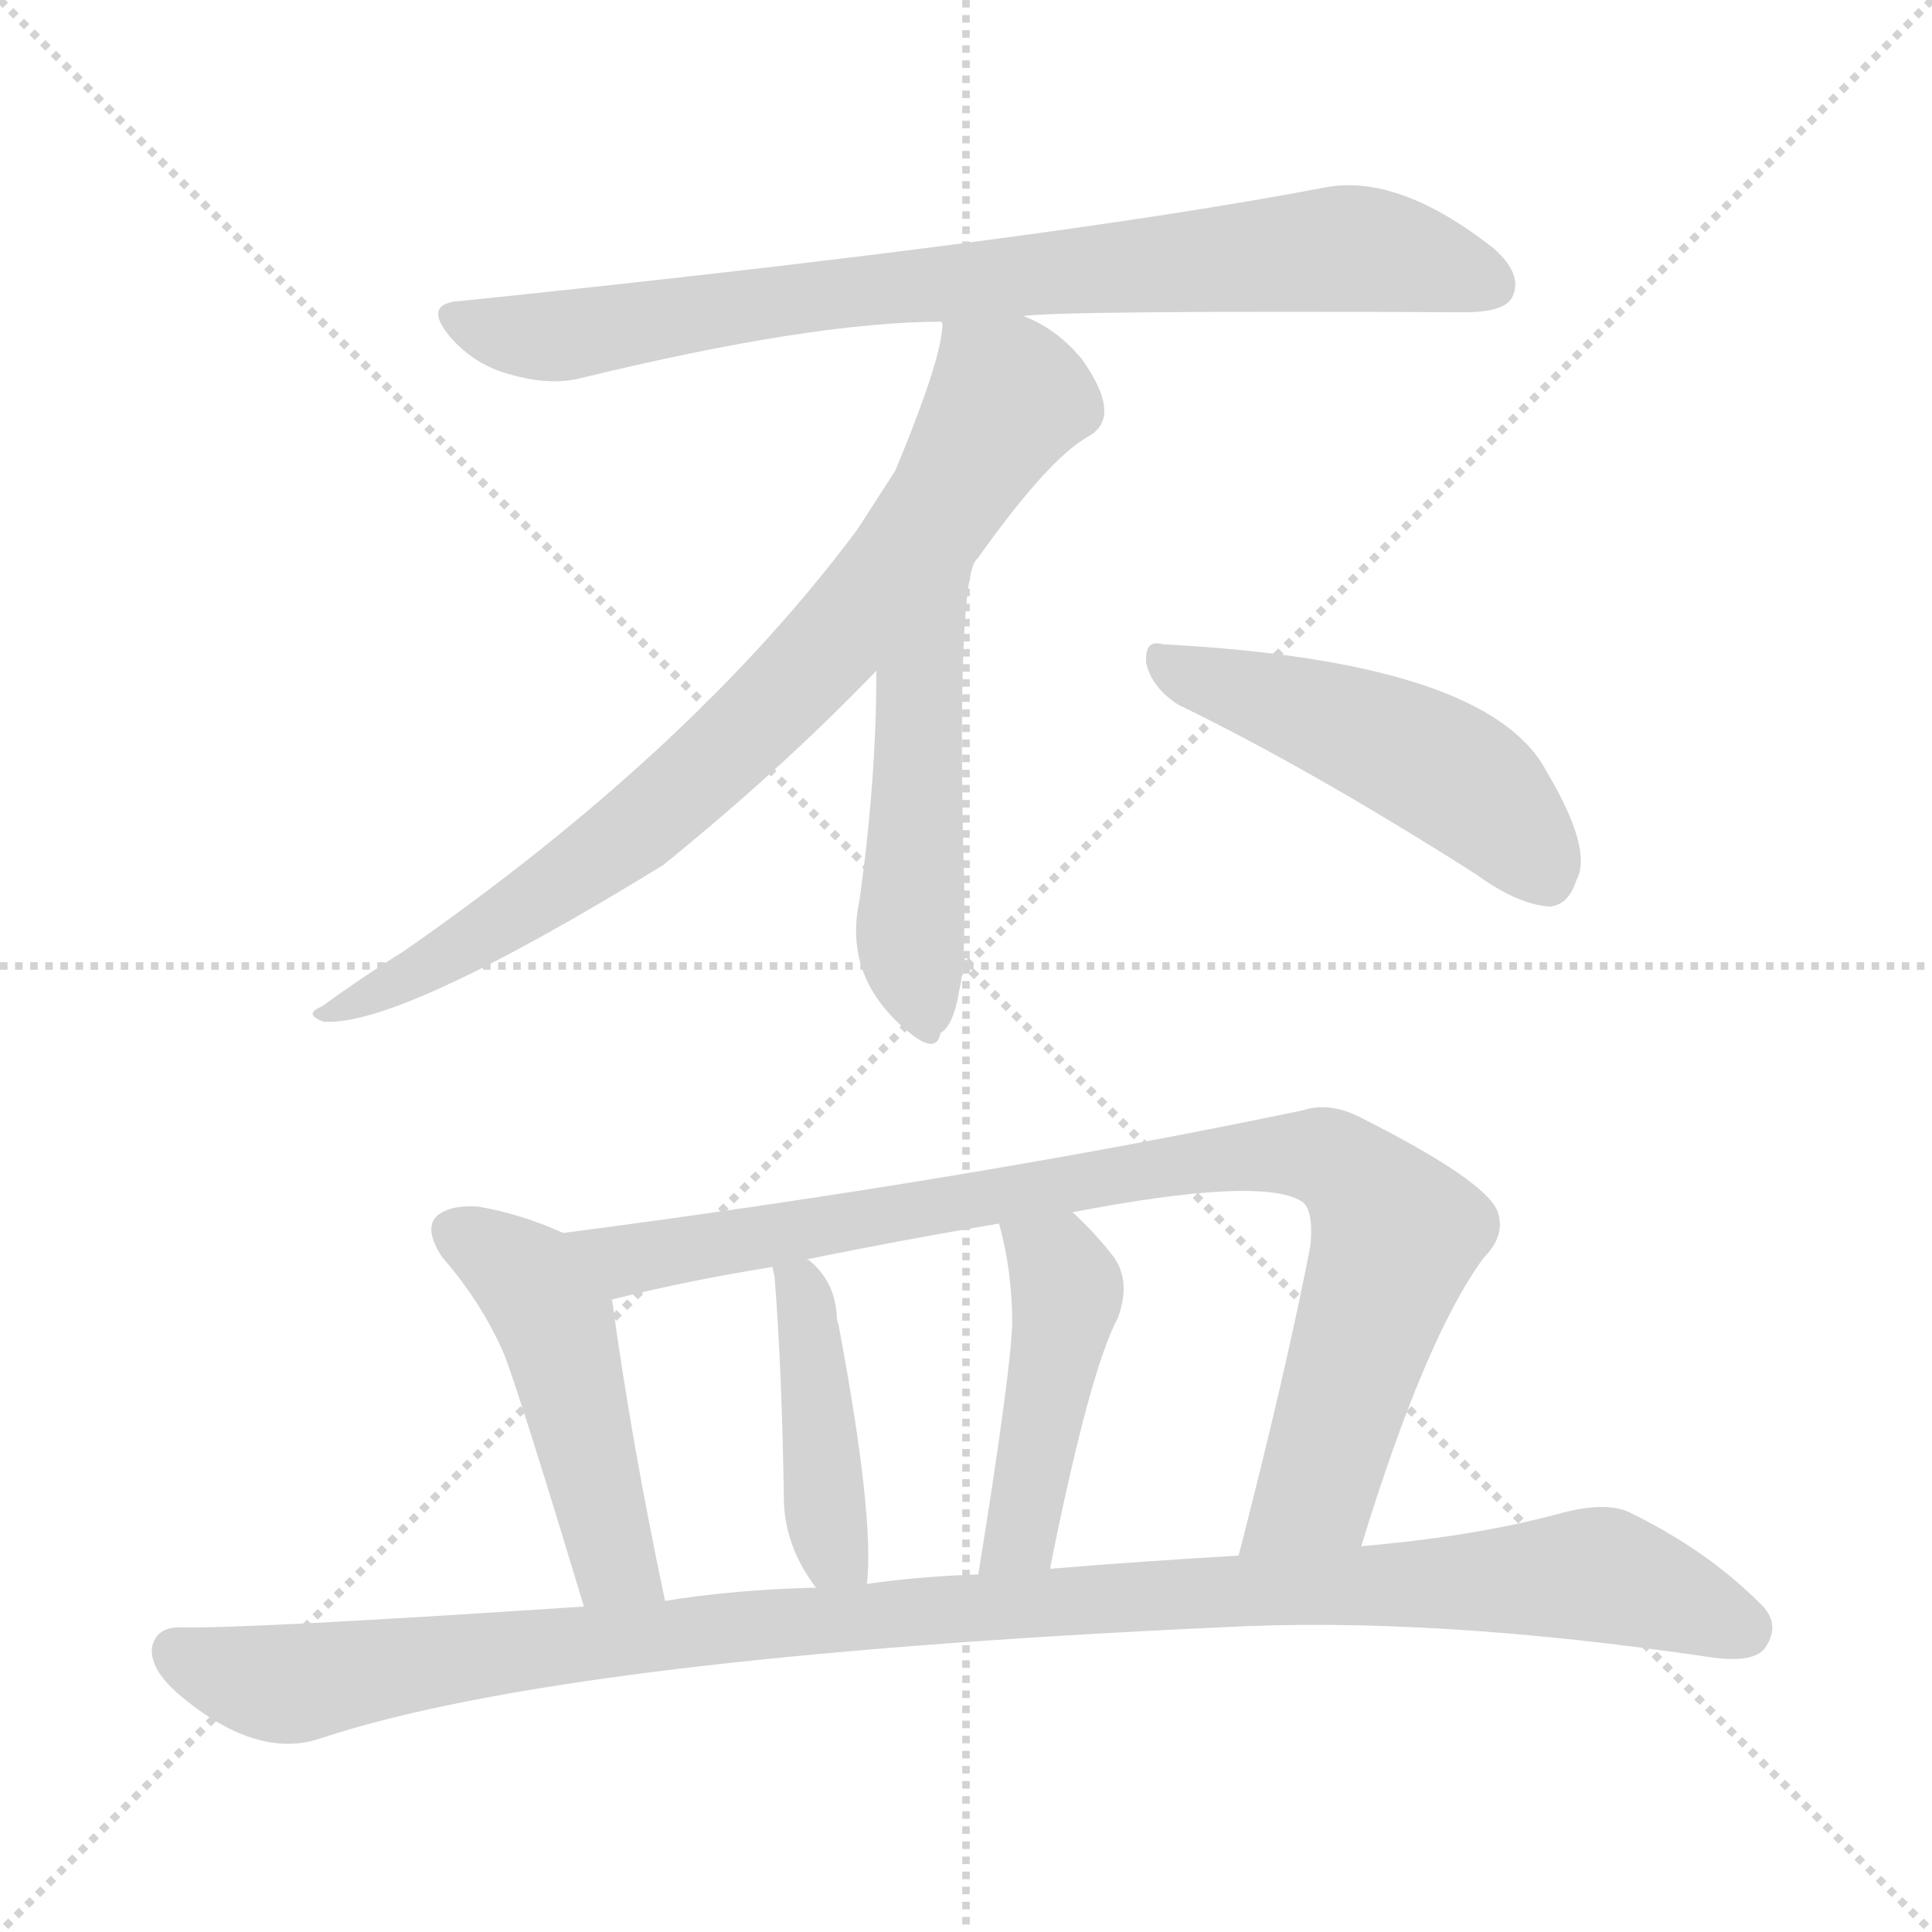 <svg version="1.1" viewBox="0 0 1024 1024" xmlns="http://www.w3.org/2000/svg">
  <g stroke="lightgray" stroke-dasharray="1,1" stroke-width="1" transform="scale(4, 4)">
    <line x1="0" y1="0" x2="256" y2="256"></line>
    <line x1="256" y1="0" x2="0" y2="256"></line>
    <line x1="128" y1="0" x2="128" y2="256"></line>
    <line x1="0" y1="128" x2="256" y2="128"></line>
  </g>
<g transform="scale(1, -1) translate(0, -900)">
   <style type="text/css">
    @keyframes keyframes0 {
      from {
       stroke: blue;
       stroke-dashoffset: 811;
       stroke-width: 128;
       }
       73% {
       animation-timing-function: step-end;
       stroke: blue;
       stroke-dashoffset: 0;
       stroke-width: 128;
       }
       to {
       stroke: black;
       stroke-width: 1024;
       }
       }
       #make-me-a-hanzi-animation-0 {
         animation: keyframes0 0.91s both;
         animation-delay: 0s;
         animation-timing-function: linear;
       }
    @keyframes keyframes1 {
      from {
       stroke: blue;
       stroke-dashoffset: 799;
       stroke-width: 128;
       }
       72% {
       animation-timing-function: step-end;
       stroke: blue;
       stroke-dashoffset: 0;
       stroke-width: 128;
       }
       to {
       stroke: black;
       stroke-width: 1024;
       }
       }
       #make-me-a-hanzi-animation-1 {
         animation: keyframes1 0.9s both;
         animation-delay: 0.91s;
         animation-timing-function: linear;
       }
    @keyframes keyframes2 {
      from {
       stroke: blue;
       stroke-dashoffset: 491;
       stroke-width: 128;
       }
       62% {
       animation-timing-function: step-end;
       stroke: blue;
       stroke-dashoffset: 0;
       stroke-width: 128;
       }
       to {
       stroke: black;
       stroke-width: 1024;
       }
       }
       #make-me-a-hanzi-animation-2 {
         animation: keyframes2 0.65s both;
         animation-delay: 1.81s;
         animation-timing-function: linear;
       }
    @keyframes keyframes3 {
      from {
       stroke: blue;
       stroke-dashoffset: 489;
       stroke-width: 128;
       }
       61% {
       animation-timing-function: step-end;
       stroke: blue;
       stroke-dashoffset: 0;
       stroke-width: 128;
       }
       to {
       stroke: black;
       stroke-width: 1024;
       }
       }
       #make-me-a-hanzi-animation-3 {
         animation: keyframes3 0.648s both;
         animation-delay: 2.46s;
         animation-timing-function: linear;
       }
    @keyframes keyframes4 {
      from {
       stroke: blue;
       stroke-dashoffset: 484;
       stroke-width: 128;
       }
       61% {
       animation-timing-function: step-end;
       stroke: blue;
       stroke-dashoffset: 0;
       stroke-width: 128;
       }
       to {
       stroke: black;
       stroke-width: 1024;
       }
       }
       #make-me-a-hanzi-animation-4 {
         animation: keyframes4 0.644s both;
         animation-delay: 3.108s;
         animation-timing-function: linear;
       }
    @keyframes keyframes5 {
      from {
       stroke: blue;
       stroke-dashoffset: 899;
       stroke-width: 128;
       }
       75% {
       animation-timing-function: step-end;
       stroke: blue;
       stroke-dashoffset: 0;
       stroke-width: 128;
       }
       to {
       stroke: black;
       stroke-width: 1024;
       }
       }
       #make-me-a-hanzi-animation-5 {
         animation: keyframes5 0.982s both;
         animation-delay: 3.752s;
         animation-timing-function: linear;
       }
    @keyframes keyframes6 {
      from {
       stroke: blue;
       stroke-dashoffset: 426;
       stroke-width: 128;
       }
       58% {
       animation-timing-function: step-end;
       stroke: blue;
       stroke-dashoffset: 0;
       stroke-width: 128;
       }
       to {
       stroke: black;
       stroke-width: 1024;
       }
       }
       #make-me-a-hanzi-animation-6 {
         animation: keyframes6 0.597s both;
         animation-delay: 4.733s;
         animation-timing-function: linear;
       }
    @keyframes keyframes7 {
      from {
       stroke: blue;
       stroke-dashoffset: 450;
       stroke-width: 128;
       }
       59% {
       animation-timing-function: step-end;
       stroke: blue;
       stroke-dashoffset: 0;
       stroke-width: 128;
       }
       to {
       stroke: black;
       stroke-width: 1024;
       }
       }
       #make-me-a-hanzi-animation-7 {
         animation: keyframes7 0.616s both;
         animation-delay: 5.33s;
         animation-timing-function: linear;
       }
    @keyframes keyframes8 {
      from {
       stroke: blue;
       stroke-dashoffset: 1097;
       stroke-width: 128;
       }
       78% {
       animation-timing-function: step-end;
       stroke: blue;
       stroke-dashoffset: 0;
       stroke-width: 128;
       }
       to {
       stroke: black;
       stroke-width: 1024;
       }
       }
       #make-me-a-hanzi-animation-8 {
         animation: keyframes8 1.143s both;
         animation-delay: 5.946s;
         animation-timing-function: linear;
       }
</style>
<path d="M 542.5 732.5 Q 563.5 735.5 776.5 734.5 Q 797.5 734.5 801.5 742.5 Q 807.5 754.5 791.5 768.5 Q 740.5 808.5 701.5 800.5 Q 554.5 772.5 244.5 740.5 Q 223.5 739.5 238.5 721.5 Q 251.5 706.5 270.5 701.5 Q 291.5 695.5 307.5 699.5 Q 430.5 729.5 499.5 729.5 L 542.5 732.5 Z" fill="lightgray"></path> 
<path d="M 518.5 604.5 Q 555.5 656.5 576.5 668.5 Q 595.5 678.5 573.5 709.5 Q 560.5 725.5 542.5 732.5 C 516.5 746.5 503.5 753.5 499.5 729.5 Q 498.5 729.5 499.5 728.5 Q 499.5 710.5 474.5 650.5 L 454.5 619.5 Q 367.5 502.5 213.5 395.5 Q 192.5 382.5 170.5 366.5 Q 160.5 362.5 171.5 358.5 Q 211.5 355.5 351.5 441.5 Q 414.5 492.5 464.5 544.5 L 518.5 604.5 Z" fill="lightgray"></path> 
<path d="M 464.5 544.5 Q 464.5 486.5 455.5 422.5 Q 446.5 380.5 483.5 351.5 Q 496.5 341.5 498.5 352.5 Q 505.5 356.5 508.5 375.5 Q 512.5 391.5 510.5 451.5 Q 507.5 598.5 518.5 604.5 C 531.5 631.5 464.5 574.5 464.5 544.5 Z" fill="lightgray"></path> 
<path d="M 624.5 526.5 Q 694.5 492.5 782.5 436.5 Q 804.5 420.5 821.5 419.5 Q 831.5 420.5 835.5 433.5 Q 844.5 449.5 819.5 491.5 Q 788.5 549.5 616.5 558.5 Q 606.5 561.5 607.5 548.5 Q 610.5 535.5 624.5 526.5 Z" fill="lightgray"></path> 
<path d="M 298.5 246.5 Q 276.5 256.5 253.5 260.5 Q 238.5 261.5 231.5 255.5 Q 224.5 248.5 234.5 233.5 Q 255.5 209.5 267.5 181.5 Q 277.5 154.5 309.5 48.5 C 318.5 19.5 358.5 22.5 352.5 51.5 Q 334.5 136.5 324.5 210.5 Q 323.5 211.5 325.5 211.5 C 326.5 234.5 326.5 234.5 298.5 246.5 Z" fill="lightgray"></path> 
<path d="M 721.5 80.5 Q 755.5 191.5 786.5 233.5 Q 798.5 245.5 793.5 258.5 Q 786.5 274.5 723.5 306.5 Q 705.5 316.5 690.5 311.5 Q 513.5 274.5 298.5 246.5 C 268.5 242.5 296.5 204.5 325.5 211.5 Q 365.5 221.5 409.5 228.5 L 427.5 232.5 Q 476.5 242.5 529.5 251.5 L 568.5 257.5 Q 667.5 276.5 689.5 263.5 Q 696.5 259.5 694.5 239.5 Q 681.5 172.5 656.5 75.5 C 649.5 46.5 712.5 51.5 721.5 80.5 Z" fill="lightgray"></path> 
<path d="M 459.5 60.5 Q 463.5 96.5 444.5 197.5 Q 443.5 200.5 443.5 202.5 Q 442.5 220.5 429.5 231.5 Q 428.5 232.5 427.5 232.5 C 405.5 248.5 405.5 248.5 409.5 228.5 Q 409.5 227.5 410.5 223.5 Q 414.5 174.5 415.5 103.5 Q 416.5 79.5 432.5 58.5 C 449.5 34.5 457.5 30.5 459.5 60.5 Z" fill="lightgray"></path> 
<path d="M 556.5 68.5 Q 577.5 173.5 592.5 201.5 Q 599.5 220.5 590.5 233.5 Q 580.5 246.5 568.5 257.5 C 546.5 278.5 521.5 280.5 529.5 251.5 Q 536.5 226.5 536.5 198.5 Q 535.5 170.5 518.5 65.5 C 513.5 35.5 550.5 39.5 556.5 68.5 Z" fill="lightgray"></path> 
<path d="M 309.5 48.5 Q 128.5 36.5 95.5 37.5 Q 82.5 37.5 80.5 26.5 Q 79.5 14.5 96.5 0.5 Q 136.5 -32.5 169.5 -21.5 Q 298.5 21.5 647.5 37.5 Q 759.5 43.5 907.5 21.5 Q 929.5 18.5 935.5 26.5 Q 944.5 39.5 932.5 50.5 Q 904.5 78.5 863.5 98.5 Q 850.5 104.5 825.5 97.5 Q 780.5 85.5 721.5 80.5 L 656.5 75.5 Q 604.5 72.5 556.5 68.5 L 518.5 65.5 Q 487.5 64.5 459.5 60.5 L 432.5 58.5 Q 389.5 57.5 352.5 51.5 L 309.5 48.5 Z" fill="lightgray"></path> 
      <clipPath id="make-me-a-hanzi-clip-0">
      <path d="M 542.5 732.5 Q 563.5 735.5 776.5 734.5 Q 797.5 734.5 801.5 742.5 Q 807.5 754.5 791.5 768.5 Q 740.5 808.5 701.5 800.5 Q 554.5 772.5 244.5 740.5 Q 223.5 739.5 238.5 721.5 Q 251.5 706.5 270.5 701.5 Q 291.5 695.5 307.5 699.5 Q 430.5 729.5 499.5 729.5 L 542.5 732.5 Z" fill="lightgray"></path>
      </clipPath>
      <path clip-path="url(#make-me-a-hanzi-clip-0)" d="M 241.5 730.5 L 291.5 721.5 L 466.5 747.5 L 718.5 768.5 L 790.5 749.5 " fill="none" id="make-me-a-hanzi-animation-0" stroke-dasharray="683 1366" stroke-linecap="round"></path>

      <clipPath id="make-me-a-hanzi-clip-1">
      <path d="M 518.5 604.5 Q 555.5 656.5 576.5 668.5 Q 595.5 678.5 573.5 709.5 Q 560.5 725.5 542.5 732.5 C 516.5 746.5 503.5 753.5 499.5 729.5 Q 498.5 729.5 499.5 728.5 Q 499.5 710.5 474.5 650.5 L 454.5 619.5 Q 367.5 502.5 213.5 395.5 Q 192.5 382.5 170.5 366.5 Q 160.5 362.5 171.5 358.5 Q 211.5 355.5 351.5 441.5 Q 414.5 492.5 464.5 544.5 L 518.5 604.5 Z" fill="lightgray"></path>
      </clipPath>
      <path clip-path="url(#make-me-a-hanzi-clip-1)" d="M 506.5 729.5 L 534.5 689.5 L 497.5 628.5 L 440.5 557.5 L 310.5 439.5 L 174.5 362.5 " fill="none" id="make-me-a-hanzi-animation-1" stroke-dasharray="671 1342" stroke-linecap="round"></path>

      <clipPath id="make-me-a-hanzi-clip-2">
      <path d="M 464.5 544.5 Q 464.5 486.5 455.5 422.5 Q 446.5 380.5 483.5 351.5 Q 496.5 341.5 498.5 352.5 Q 505.5 356.5 508.5 375.5 Q 512.5 391.5 510.5 451.5 Q 507.5 598.5 518.5 604.5 C 531.5 631.5 464.5 574.5 464.5 544.5 Z" fill="lightgray"></path>
      </clipPath>
      <path clip-path="url(#make-me-a-hanzi-clip-2)" d="M 513.5 592.5 L 506.5 588.5 L 487.5 535.5 L 482.5 402.5 L 490.5 365.5 " fill="none" id="make-me-a-hanzi-animation-2" stroke-dasharray="363 726" stroke-linecap="round"></path>

      <clipPath id="make-me-a-hanzi-clip-3">
      <path d="M 624.5 526.5 Q 694.5 492.5 782.5 436.5 Q 804.5 420.5 821.5 419.5 Q 831.5 420.5 835.5 433.5 Q 844.5 449.5 819.5 491.5 Q 788.5 549.5 616.5 558.5 Q 606.5 561.5 607.5 548.5 Q 610.5 535.5 624.5 526.5 Z" fill="lightgray"></path>
      </clipPath>
      <path clip-path="url(#make-me-a-hanzi-clip-3)" d="M 619.5 546.5 L 758.5 495.5 L 783.5 479.5 L 818.5 436.5 " fill="none" id="make-me-a-hanzi-animation-3" stroke-dasharray="361 722" stroke-linecap="round"></path>

      <clipPath id="make-me-a-hanzi-clip-4">
      <path d="M 298.5 246.5 Q 276.5 256.5 253.5 260.5 Q 238.5 261.5 231.5 255.5 Q 224.5 248.5 234.5 233.5 Q 255.5 209.5 267.5 181.5 Q 277.5 154.5 309.5 48.5 C 318.5 19.5 358.5 22.5 352.5 51.5 Q 334.5 136.5 324.5 210.5 Q 323.5 211.5 325.5 211.5 C 326.5 234.5 326.5 234.5 298.5 246.5 Z" fill="lightgray"></path>
      </clipPath>
      <path clip-path="url(#make-me-a-hanzi-clip-4)" d="M 240.5 247.5 L 279.5 222.5 L 288.5 210.5 L 325.5 72.5 L 344.5 57.5 " fill="none" id="make-me-a-hanzi-animation-4" stroke-dasharray="356 712" stroke-linecap="round"></path>

      <clipPath id="make-me-a-hanzi-clip-5">
      <path d="M 721.5 80.5 Q 755.5 191.5 786.5 233.5 Q 798.5 245.5 793.5 258.5 Q 786.5 274.5 723.5 306.5 Q 705.5 316.5 690.5 311.5 Q 513.5 274.5 298.5 246.5 C 268.5 242.5 296.5 204.5 325.5 211.5 Q 365.5 221.5 409.5 228.5 L 427.5 232.5 Q 476.5 242.5 529.5 251.5 L 568.5 257.5 Q 667.5 276.5 689.5 263.5 Q 696.5 259.5 694.5 239.5 Q 681.5 172.5 656.5 75.5 C 649.5 46.5 712.5 51.5 721.5 80.5 Z" fill="lightgray"></path>
      </clipPath>
      <path clip-path="url(#make-me-a-hanzi-clip-5)" d="M 307.5 244.5 L 332.5 232.5 L 613.5 281.5 L 672.5 288.5 L 707.5 284.5 L 739.5 244.5 L 697.5 110.5 L 662.5 83.5 " fill="none" id="make-me-a-hanzi-animation-5" stroke-dasharray="771 1542" stroke-linecap="round"></path>

      <clipPath id="make-me-a-hanzi-clip-6">
      <path d="M 459.5 60.5 Q 463.5 96.5 444.5 197.5 Q 443.5 200.5 443.5 202.5 Q 442.5 220.5 429.5 231.5 Q 428.5 232.5 427.5 232.5 C 405.5 248.5 405.5 248.5 409.5 228.5 Q 409.5 227.5 410.5 223.5 Q 414.5 174.5 415.5 103.5 Q 416.5 79.5 432.5 58.5 C 449.5 34.5 457.5 30.5 459.5 60.5 Z" fill="lightgray"></path>
      </clipPath>
      <path clip-path="url(#make-me-a-hanzi-clip-6)" d="M 414.5 226.5 L 426.5 212.5 L 438.5 91.5 L 452.5 65.5 " fill="none" id="make-me-a-hanzi-animation-6" stroke-dasharray="298 596" stroke-linecap="round"></path>

      <clipPath id="make-me-a-hanzi-clip-7">
      <path d="M 556.5 68.5 Q 577.5 173.5 592.5 201.5 Q 599.5 220.5 590.5 233.5 Q 580.5 246.5 568.5 257.5 C 546.5 278.5 521.5 280.5 529.5 251.5 Q 536.5 226.5 536.5 198.5 Q 535.5 170.5 518.5 65.5 C 513.5 35.5 550.5 39.5 556.5 68.5 Z" fill="lightgray"></path>
      </clipPath>
      <path clip-path="url(#make-me-a-hanzi-clip-7)" d="M 536.5 246.5 L 560.5 228.5 L 565.5 214.5 L 541.5 87.5 L 524.5 76.5 " fill="none" id="make-me-a-hanzi-animation-7" stroke-dasharray="322 644" stroke-linecap="round"></path>

      <clipPath id="make-me-a-hanzi-clip-8">
      <path d="M 309.5 48.5 Q 128.5 36.5 95.5 37.5 Q 82.5 37.5 80.5 26.5 Q 79.5 14.5 96.5 0.5 Q 136.5 -32.5 169.5 -21.5 Q 298.5 21.5 647.5 37.5 Q 759.5 43.5 907.5 21.5 Q 929.5 18.5 935.5 26.5 Q 944.5 39.5 932.5 50.5 Q 904.5 78.5 863.5 98.5 Q 850.5 104.5 825.5 97.5 Q 780.5 85.5 721.5 80.5 L 656.5 75.5 Q 604.5 72.5 556.5 68.5 L 518.5 65.5 Q 487.5 64.5 459.5 60.5 L 432.5 58.5 Q 389.5 57.5 352.5 51.5 L 309.5 48.5 Z" fill="lightgray"></path>
      </clipPath>
      <path clip-path="url(#make-me-a-hanzi-clip-8)" d="M 93.5 24.5 L 117.5 13.5 L 156.5 7.5 L 298.5 29.5 L 482.5 46.5 L 840.5 65.5 L 923.5 36.5 " fill="none" id="make-me-a-hanzi-animation-8" stroke-dasharray="969 1938" stroke-linecap="round"></path>

</g>
</svg>
